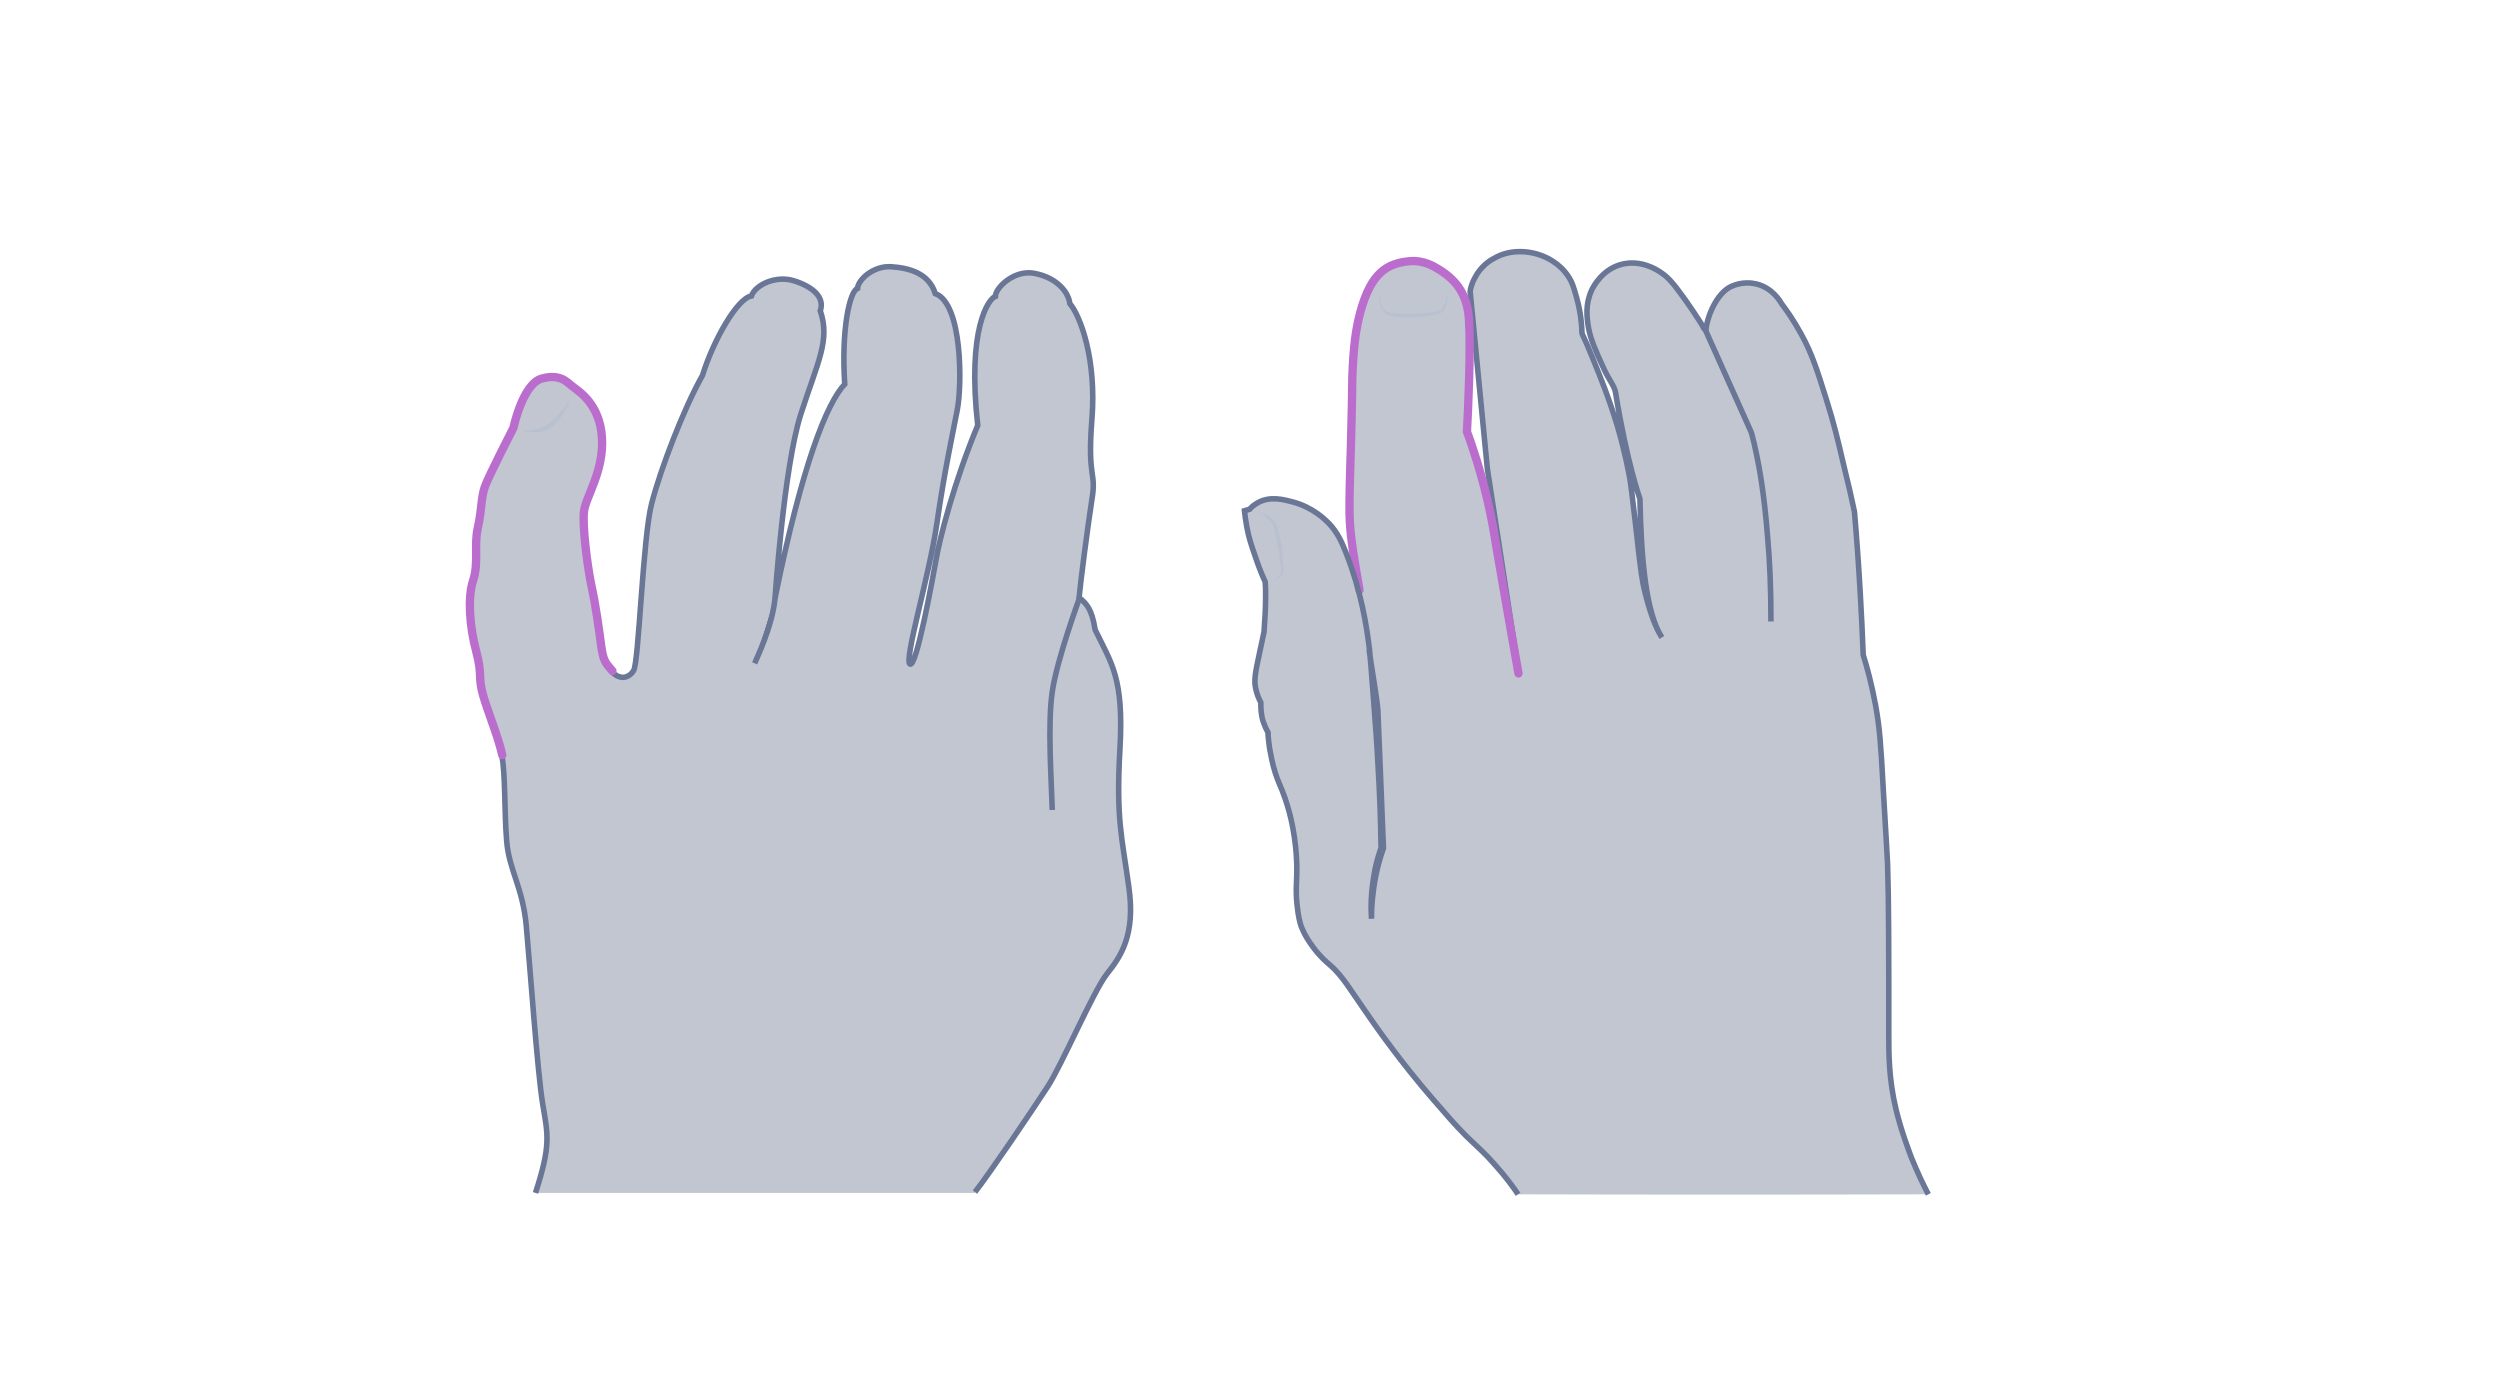 <svg width="900" height="500" viewBox="0 0 900 500" fill="none" xmlns="http://www.w3.org/2000/svg">
<path opacity="0.33" d="M350.977 429.161C356.313 422.383 372.176 398.876 377.224 391.088C382.271 383.301 393.664 356.765 398.423 350.708C403.182 344.651 408.951 337.008 406.355 319.125C403.904 301.243 401.74 295.042 403.183 269.516C404.625 243.99 400.154 238.942 394.241 226.684C393.087 219.329 391.213 217.31 388.473 215.147C388.905 210.099 391.501 190.053 393.087 179.814C394.818 169.575 391.357 172.748 393.087 150.971C394.818 129.195 388.905 113.764 385.156 109.293C384.579 104.967 380.397 100.063 372.753 98.477C365.254 96.746 358.332 103.669 358.332 106.697C355.88 107.563 348.093 118.234 351.986 153.134C343.478 173.469 338.142 194.38 336.988 201.446C335.69 208.513 329.921 240.384 327.614 239.086C325.307 237.788 334.536 207.359 337.276 188.467C340.016 169.575 342.901 156.451 344.631 147.51C346.362 138.569 346.506 109.293 336.7 105.688C334.392 98.333 327.326 96.458 320.836 96.025C314.346 95.593 308.866 100.784 308.722 103.813C305.838 104.823 302.809 118.811 304.107 138.28C297.617 145.203 288.82 167.123 279.014 215.291C279.014 215.291 282.186 168.421 288.243 149.241C294.445 130.06 298.915 122.561 295.31 111.889C297.041 106.842 292.281 103.092 285.792 101.073C279.302 99.054 271.947 102.515 270.505 106.553C265.313 107.418 256.66 122.849 252.911 135.108C245.989 147.366 237.768 168.998 234.596 181.256C231.423 193.514 229.981 238.365 228.106 241.394C226.231 244.422 222.914 244.711 220.318 241.826C217.723 238.942 217.001 238.077 216.28 232.741C215.559 227.261 214.261 217.743 212.675 210.676C211.233 203.609 209.502 189.621 210.079 184.429C210.656 179.237 217.29 170.007 216.569 157.893C215.848 145.779 208.204 141.165 206.185 139.578C204.166 138.136 201.859 134.675 194.937 136.55C188.014 138.425 184.697 154.288 184.697 154.288C184.697 154.288 175.9 171.45 174.458 175.343C173.016 179.237 173.304 183.996 171.862 190.342C170.42 196.687 172.295 203.033 170.132 209.378C168.113 215.724 168.978 226.107 171.285 234.76C173.593 243.413 171.862 243.845 173.737 250.479C175.612 256.969 179.361 265.91 180.659 272.111C181.957 278.313 181.525 292.013 182.39 302.685C183.255 313.357 188.159 319.27 189.456 333.258C190.754 347.247 193.494 386.185 195.369 397.434C197.244 408.683 198.398 412.144 192.773 429.45H350.977V429.161Z" fill="#445272"/>
<path d="M350.977 429.161C356.313 422.383 372.176 398.876 377.224 391.088C382.271 383.301 393.664 356.765 398.423 350.708C403.182 344.651 408.951 337.008 406.355 319.125C403.904 301.243 401.74 295.042 403.183 269.516C404.625 243.99 400.154 238.942 394.241 226.684C393.087 219.329 391.213 217.31 388.473 215.147C388.905 210.099 391.501 190.053 393.087 179.814C394.818 169.575 391.357 172.748 393.087 150.971C394.818 129.195 388.905 113.764 385.156 109.293C384.579 104.967 380.397 100.063 372.753 98.477C365.254 96.746 358.332 103.669 358.332 106.697C355.88 107.563 348.093 118.234 351.986 153.134C343.478 173.469 338.142 194.38 336.988 201.446C335.69 208.513 329.921 240.384 327.614 239.086C325.307 237.788 334.536 207.359 337.276 188.467C340.016 169.575 342.901 156.451 344.631 147.51C346.362 138.569 346.506 109.293 336.7 105.688C334.392 98.333 327.326 96.458 320.836 96.025C314.346 95.593 308.866 100.784 308.722 103.813C305.838 104.823 302.809 118.811 304.107 138.28C297.617 145.203 288.82 167.123 279.014 215.291C279.014 215.291 282.186 168.421 288.243 149.241C294.445 130.06 298.915 122.561 295.31 111.889C297.041 106.842 292.281 103.092 285.792 101.073C279.302 99.054 271.947 102.515 270.505 106.553C265.313 107.418 256.66 122.849 252.911 135.108C245.989 147.366 237.768 168.998 234.596 181.256C231.423 193.514 229.981 238.365 228.106 241.394C226.231 244.422 222.914 244.711 220.318 241.826C217.723 238.942 217.001 238.077 216.28 232.741C215.559 227.261 214.261 217.743 212.675 210.676C211.233 203.609 209.502 189.621 210.079 184.429C210.656 179.237 217.29 170.007 216.569 157.893C215.848 145.779 208.204 141.165 206.185 139.578C204.166 138.136 201.859 134.675 194.937 136.55C188.014 138.425 184.697 154.288 184.697 154.288C184.697 154.288 175.9 171.45 174.458 175.343C173.016 179.237 173.304 183.996 171.862 190.342C170.42 196.687 172.295 203.033 170.132 209.378C168.113 215.724 168.978 226.107 171.285 234.76C173.593 243.413 171.862 243.845 173.737 250.479C175.612 256.969 179.361 265.91 180.659 272.111C181.957 278.313 181.525 292.013 182.39 302.685C183.255 313.357 188.159 319.27 189.456 333.258C190.754 347.247 193.494 386.185 195.369 397.434C197.244 408.683 198.398 412.144 192.773 429.45" stroke="#697695" stroke-width="2" stroke-miterlimit="10"/>
<path d="M220.463 241.539C217.867 238.511 217.146 237.789 216.425 232.454C215.704 226.973 214.406 217.455 212.82 210.389C211.377 203.322 209.647 189.333 210.224 184.142C210.801 178.95 217.434 169.72 216.713 157.606C215.992 145.492 208.349 140.877 206.33 139.291C204.311 137.849 202.003 134.388 195.081 136.262C188.159 138.137 184.842 154.001 184.842 154.001C184.842 154.001 176.045 171.162 174.603 175.056C173.161 178.95 173.449 183.709 172.007 190.054C170.565 196.4 172.439 202.745 170.276 209.091C168.257 215.436 169.123 225.82 171.43 234.473C173.737 243.125 172.007 243.558 173.882 250.192C175.756 256.682 179.506 265.623 180.804 271.824" stroke="#BA6DCD" stroke-width="3" stroke-miterlimit="10" stroke-linecap="round"/>
<g opacity="0.5">
<path d="M188.16 155.298C189.891 154.865 191.766 154.865 193.496 154.433C195.227 154 196.669 153.279 197.967 152.125C199.265 151.116 200.563 149.818 201.716 148.376C202.293 147.655 202.87 146.933 203.447 146.357C204.024 145.636 204.456 144.914 205.177 144.193C204.889 145.059 204.456 145.924 204.024 146.789C203.591 147.655 203.158 148.376 202.582 149.241C201.572 150.827 200.274 152.269 198.832 153.423C197.39 154.577 195.515 155.442 193.64 155.586C191.766 155.875 190.035 155.298 188.16 155.298Z" fill="#B1BBD0"/>
</g>
<path d="M378.81 291.581C378.522 280.909 377.079 261.007 378.81 249.037C380.541 237.212 388.617 215.291 388.617 215.291" stroke="#697695" stroke-width="2" stroke-miterlimit="10"/>
<path d="M271.658 238.798C274.687 232.164 278.436 222.79 279.013 215.146Z" fill="#445272"/>
<path d="M271.658 238.798C274.687 232.164 278.436 222.79 279.013 215.146" stroke="#697695" stroke-width="2" stroke-miterlimit="10"/>
<path opacity="0.33" d="M546.509 429.958C544.783 427.369 542.051 423.63 538.312 419.46C534.573 415.145 532.128 413.132 527.957 409.105C523.499 404.647 520.767 401.34 515.878 395.731C504.517 382.645 495.744 370.133 493.156 366.394C485.965 356.184 483.521 351.438 478.487 347.124C477.768 346.549 475.18 344.392 472.591 340.796C469.571 336.77 468.421 333.606 468.133 332.599C467.989 332.024 467.414 330.155 466.983 326.128C466.264 319.944 466.983 317.356 466.839 311.172C466.695 306.139 466.12 302.4 465.976 301.393C465.545 298.517 464.538 292.045 461.518 284.424C460.368 281.691 459.361 279.534 458.354 275.651C458.21 275.076 457.635 272.631 457.06 269.468C456.772 267.167 456.485 265.297 456.485 263.715C455.909 262.709 455.334 261.414 454.759 259.832C453.896 257.1 453.896 254.655 453.896 252.93C453.321 251.779 452.458 250.053 452.027 247.752C451.451 245.02 451.739 242.719 453.609 234.234C454.04 232.365 454.471 230.064 455.047 227.475C455.334 223.449 455.622 219.135 455.622 214.533C455.622 212.807 455.622 211.225 455.478 209.499C453.752 205.76 452.602 202.453 451.739 199.864C450.589 196.557 449.582 193.68 448.863 189.798C448.431 187.353 448.144 185.34 448 183.902C448.575 183.758 449.294 183.47 449.869 183.326C450.445 182.607 451.451 181.744 452.746 181.025C457.204 178.437 462.237 179.875 465.545 180.738C472.879 182.751 477.193 187.209 478.344 188.36C481.364 191.523 482.945 194.831 484.671 199.289C489.992 212.807 492.005 225.318 493.012 233.803C493.3 236.823 493.731 241.712 494.45 251.491C495.169 260.983 495.744 268.173 496.176 277.089C496.607 284.28 497.039 293.915 497.182 305.276C496.176 308.152 495.169 311.46 494.594 315.342C493.587 321.239 493.443 326.559 493.731 330.73C493.731 327.854 493.875 324.834 494.306 321.526C495.025 315.199 496.463 309.734 498.045 305.276C497.326 288.738 496.751 272.2 496.032 255.662C495.601 250.485 495.025 245.164 494.306 239.555C493.156 231.071 491.143 221.579 489.561 212.519C487.547 200.871 486.541 195.119 486.109 188.503C485.822 183.47 485.965 178.293 486.253 167.939C486.397 161.755 486.541 160.605 486.684 151.832C486.972 141.478 486.828 141.766 486.972 136.013C487.403 124.509 488.266 118.469 489.848 112.573C493.731 98.192 501.928 94.453 507.68 94.165C512.858 93.877 516.597 96.178 518.466 97.329C526.088 102.075 528.101 109.984 528.389 111.566C528.82 113.292 528.82 114.73 528.964 115.161C529.539 125.371 528.677 147.806 528.245 155.571C529.252 158.16 530.546 162.043 531.984 166.644C536.011 179.875 537.736 189.941 538.887 197.276C541.188 210.506 543.633 225.031 546.796 242.575C543.057 217.984 539.175 193.249 535.435 168.658C533.422 147.374 531.265 126.234 529.252 104.951C529.396 103.8 529.827 102.075 530.834 100.205C532.991 95.891 536.442 93.734 537.593 93.158C544.927 88.7 552.98 91.289 554.131 91.72C556.432 92.439 561.321 94.597 564.485 99.342C566.067 101.643 566.642 103.8 567.649 107.395C568.511 110.415 569.374 114.73 569.518 120.051C570.525 122.208 571.819 125.084 573.257 128.679C576.133 135.726 579.297 143.491 582.317 153.558C585.049 162.905 586.344 170.24 586.631 171.678C587.207 175.129 587.35 176.28 588.932 189.941C590.802 206.911 591.233 209.356 592.096 212.807C593.822 219.854 595.835 225.75 598.28 229.489C592.527 220.716 590.802 201.159 590.37 179.587C590.37 179.587 585.768 166.932 581.598 141.334C581.31 139.177 579.153 136.589 577.571 133.137C574.12 125.659 572.538 121.92 571.819 117.75C571.244 114.154 570.669 109.553 572.97 104.519C573.545 103.225 576.996 96.61 584.33 95.028C590.946 93.59 596.41 97.041 597.848 98.048C600.437 99.774 602.019 101.643 604.176 104.519C607.196 108.402 612.948 117.031 613.38 118.181L614.099 118.9C614.674 113.435 618.125 105.67 623.015 103.225C627.185 101.212 631.068 101.931 632.219 102.218C638.258 103.656 640.991 108.69 641.422 109.409C643.292 111.853 645.88 115.592 648.469 120.338C652.496 127.672 654.221 133.425 657.529 143.923C660.117 152.12 661.699 158.591 663.713 167.364C665.438 174.266 666.733 180.019 667.595 184.189C668.458 194.112 669.177 204.322 669.753 214.676C670.184 221.867 670.472 228.914 670.759 235.816C672.053 239.843 673.779 246.171 675.217 253.936C676.655 261.846 677.087 267.598 677.95 283.705C678.956 301.249 679.532 310.021 679.532 311.028C679.963 324.69 679.963 340.653 679.963 372.003C679.963 379.625 679.963 388.397 682.551 399.326C684.421 407.092 687.153 414.139 688.16 416.871C690.317 422.192 692.474 426.65 694.2 429.958C645.161 430.102 595.835 430.102 546.509 429.958Z" fill="#445272"/>
<path d="M546.797 242.575C543.058 217.984 539.175 193.249 535.436 168.658C533.422 147.374 531.265 126.234 529.252 104.951C529.396 103.8 529.827 102.075 530.834 100.205C532.991 95.891 536.442 93.734 537.593 93.158C544.927 88.7 552.98 91.289 554.131 91.72C556.432 92.439 561.321 94.597 564.485 99.342C566.067 101.643 566.642 103.8 567.649 107.395C568.512 110.415 569.375 114.73 569.518 120.051C570.525 122.208 571.819 125.084 573.257 128.679C576.133 135.726 579.297 143.491 582.317 153.558C585.05 162.905 586.344 170.24 586.632 171.678C587.207 175.129 587.351 176.28 588.932 189.941C590.802 206.911 591.233 209.356 592.096 212.807C593.822 219.854 595.835 225.75 598.28 229.489C592.528 220.716 590.802 201.159 590.371 179.587C590.371 179.587 585.769 166.932 581.598 141.334C581.311 139.177 579.153 136.589 577.572 133.137C574.12 125.659 572.538 121.92 571.819 117.75C571.244 114.154 570.669 109.553 572.97 104.519C573.545 103.225 576.996 96.61 584.331 95.028C590.946 93.59 596.41 97.041 597.849 98.048C600.437 99.774 602.019 101.643 604.176 104.519C607.196 108.402 612.948 117.031 613.38 118.181L614.099 118.9C614.674 113.435 618.126 105.67 623.015 103.225C627.185 101.212 631.068 101.931 632.219 102.218C638.259 103.656 640.991 108.69 641.423 109.409C643.292 111.853 645.881 115.592 648.469 120.338C652.496 127.672 654.221 133.425 657.529 143.923C660.118 152.12 661.7 158.591 663.713 167.364C665.439 174.266 666.733 180.019 667.596 184.189C668.458 194.112 669.178 204.322 669.753 214.676C670.184 221.867 670.472 228.914 670.759 235.816C672.054 239.843 673.779 246.171 675.217 253.936C676.656 261.846 677.087 267.598 677.95 283.705C678.957 301.249 679.532 310.021 679.532 311.028C679.963 324.69 679.963 340.653 679.963 372.003C679.963 379.625 679.963 388.397 682.552 399.326C684.421 407.092 687.154 414.139 688.16 416.871C690.317 422.192 692.474 426.65 694.2 429.958" stroke="#697695" stroke-width="2" stroke-miterlimit="10"/>
<path d="M489.417 212.375C487.403 200.727 486.397 194.975 485.965 188.359C485.678 183.326 485.822 178.149 486.109 167.795C486.253 161.611 486.397 160.461 486.541 151.688C486.828 141.334 486.684 141.622 486.828 135.869C487.26 124.365 488.123 118.325 489.704 112.429C493.587 98.048 499.483 94.74 507.537 94.021C512.714 93.59 516.453 96.034 518.322 97.185C525.944 101.931 528.389 108.114 528.82 115.017C529.539 125.228 528.533 147.662 528.101 155.427C529.108 158.016 530.402 161.899 531.84 166.501C535.867 179.731 537.593 189.798 538.743 197.132C541.044 210.362 543.489 224.887 546.652 242.431" stroke="#BA6DCD" stroke-width="3" stroke-miterlimit="10" stroke-linecap="round"/>
<path d="M637.54 223.737C637.54 211.945 637.109 201.878 636.39 193.969C635.095 176.855 633.082 167.22 632.507 164.344C631.788 160.749 631.069 157.729 630.494 155.716C625.029 143.492 619.133 130.405 613.668 118.182" stroke="#697695" stroke-width="2" stroke-miterlimit="10"/>
<path d="M546.509 429.959C544.783 427.37 542.051 423.631 538.312 419.461C534.573 415.147 532.128 413.133 527.957 409.107C523.499 404.649 520.767 401.341 515.878 395.732C504.517 382.646 495.744 370.134 493.156 366.395C485.965 356.185 483.521 351.439 478.487 347.125C477.768 346.55 475.18 344.393 472.591 340.798C469.571 336.771 468.421 333.607 468.133 332.6C467.989 332.025 467.414 330.156 466.983 326.129C466.264 319.945 466.983 317.357 466.839 311.173C466.695 306.14 466.12 302.401 465.976 301.394C465.545 298.518 464.538 292.047 461.518 284.425C460.368 281.692 459.361 279.535 458.354 275.652C458.21 275.077 457.635 272.632 457.06 269.469C456.772 267.168 456.485 265.298 456.485 263.716C455.909 262.71 455.334 261.415 454.759 259.833C453.896 257.101 453.896 254.656 453.896 252.931C453.321 251.78 452.458 250.054 452.027 247.754C451.451 245.021 451.739 242.72 453.609 234.236C454.04 232.366 454.471 230.065 455.047 227.477C455.334 223.45 455.622 219.136 455.622 214.534C455.622 212.808 455.622 211.226 455.478 209.5C453.752 205.761 452.602 202.454 451.739 199.865C450.589 196.558 449.582 193.682 448.863 189.799C448.431 187.354 448.144 185.341 448 183.903C448.575 183.759 449.294 183.471 449.869 183.327C450.445 182.608 451.451 181.745 452.746 181.026C457.204 178.438 462.237 179.876 465.545 180.739C472.879 182.752 477.193 187.21 478.344 188.361C481.364 191.524 482.945 194.832 484.671 199.29C489.992 212.808 492.005 225.319 493.012 233.804C493.3 236.824 493.731 241.714 494.45 251.493C495.169 260.984 495.744 268.174 496.176 277.09C496.607 284.281 497.039 293.916 497.182 305.277C496.176 308.153 495.169 311.461 494.594 315.343C493.587 321.24 493.443 326.561 493.731 330.731C493.731 327.855 493.875 324.835 494.306 321.527C495.025 315.2 496.463 309.735 498.045 305.277C497.326 288.739 496.751 272.201 496.032 255.663C495.601 250.486 493.587 239.413 492.868 233.804" stroke="#697695" stroke-width="2" stroke-miterlimit="10"/>
<g opacity="0.5">
<path d="M496.749 105.527C496.749 106.965 496.893 108.547 497.325 109.841C497.612 110.56 497.9 111.136 498.331 111.567C498.763 111.999 499.338 112.286 500.057 112.574C502.789 113.149 505.809 113.005 508.686 113.005C511.562 112.861 514.582 112.574 517.458 112.142C518.177 111.998 518.752 111.855 519.04 111.279C519.471 110.848 519.759 110.129 520.046 109.41C520.622 108.116 520.909 106.534 521.053 105.096C521.197 106.534 521.053 108.116 520.765 109.554C520.622 110.273 520.334 110.992 519.903 111.711C519.615 111.998 519.327 112.43 518.896 112.574C518.465 112.861 518.177 112.861 517.746 113.005C514.869 113.724 511.849 114.156 508.829 114.299C507.391 114.299 505.809 114.443 504.371 114.299C502.933 114.156 501.351 114.012 499.913 113.437C499.194 113.149 498.331 112.718 497.9 111.999C497.325 111.279 497.037 110.56 497.037 109.841C496.462 108.547 496.462 106.965 496.749 105.527Z" fill="#B1BBD0"/>
</g>
<g opacity="0.5">
<path d="M458.641 208.779C459.648 208.204 460.655 207.485 461.086 206.335C461.517 205.328 461.086 204.178 460.942 203.027C460.798 202.452 460.798 201.877 460.655 201.158L460.511 200.295C460.511 200.151 460.511 200.007 460.511 199.863C460.511 199.72 460.511 199.72 460.511 199.576L459.792 195.981L459.216 192.385C459.073 191.235 458.785 189.941 458.354 189.078C457.347 187.208 455.334 185.482 453.32 184.332C455.621 185.051 457.922 186.202 459.36 188.502C459.936 189.653 460.223 190.947 460.511 192.098C460.798 193.248 460.942 194.542 461.23 195.693C461.374 196.843 461.661 197.994 461.805 199.288C461.805 199.432 461.805 199.72 461.805 199.863V200.295V201.158L461.949 202.883C461.949 203.459 462.093 204.034 462.093 204.753C462.093 205.328 461.949 206.047 461.661 206.766C460.942 207.917 459.792 208.636 458.641 208.779Z" fill="#B1BBD0"/>
</g>
</svg>

